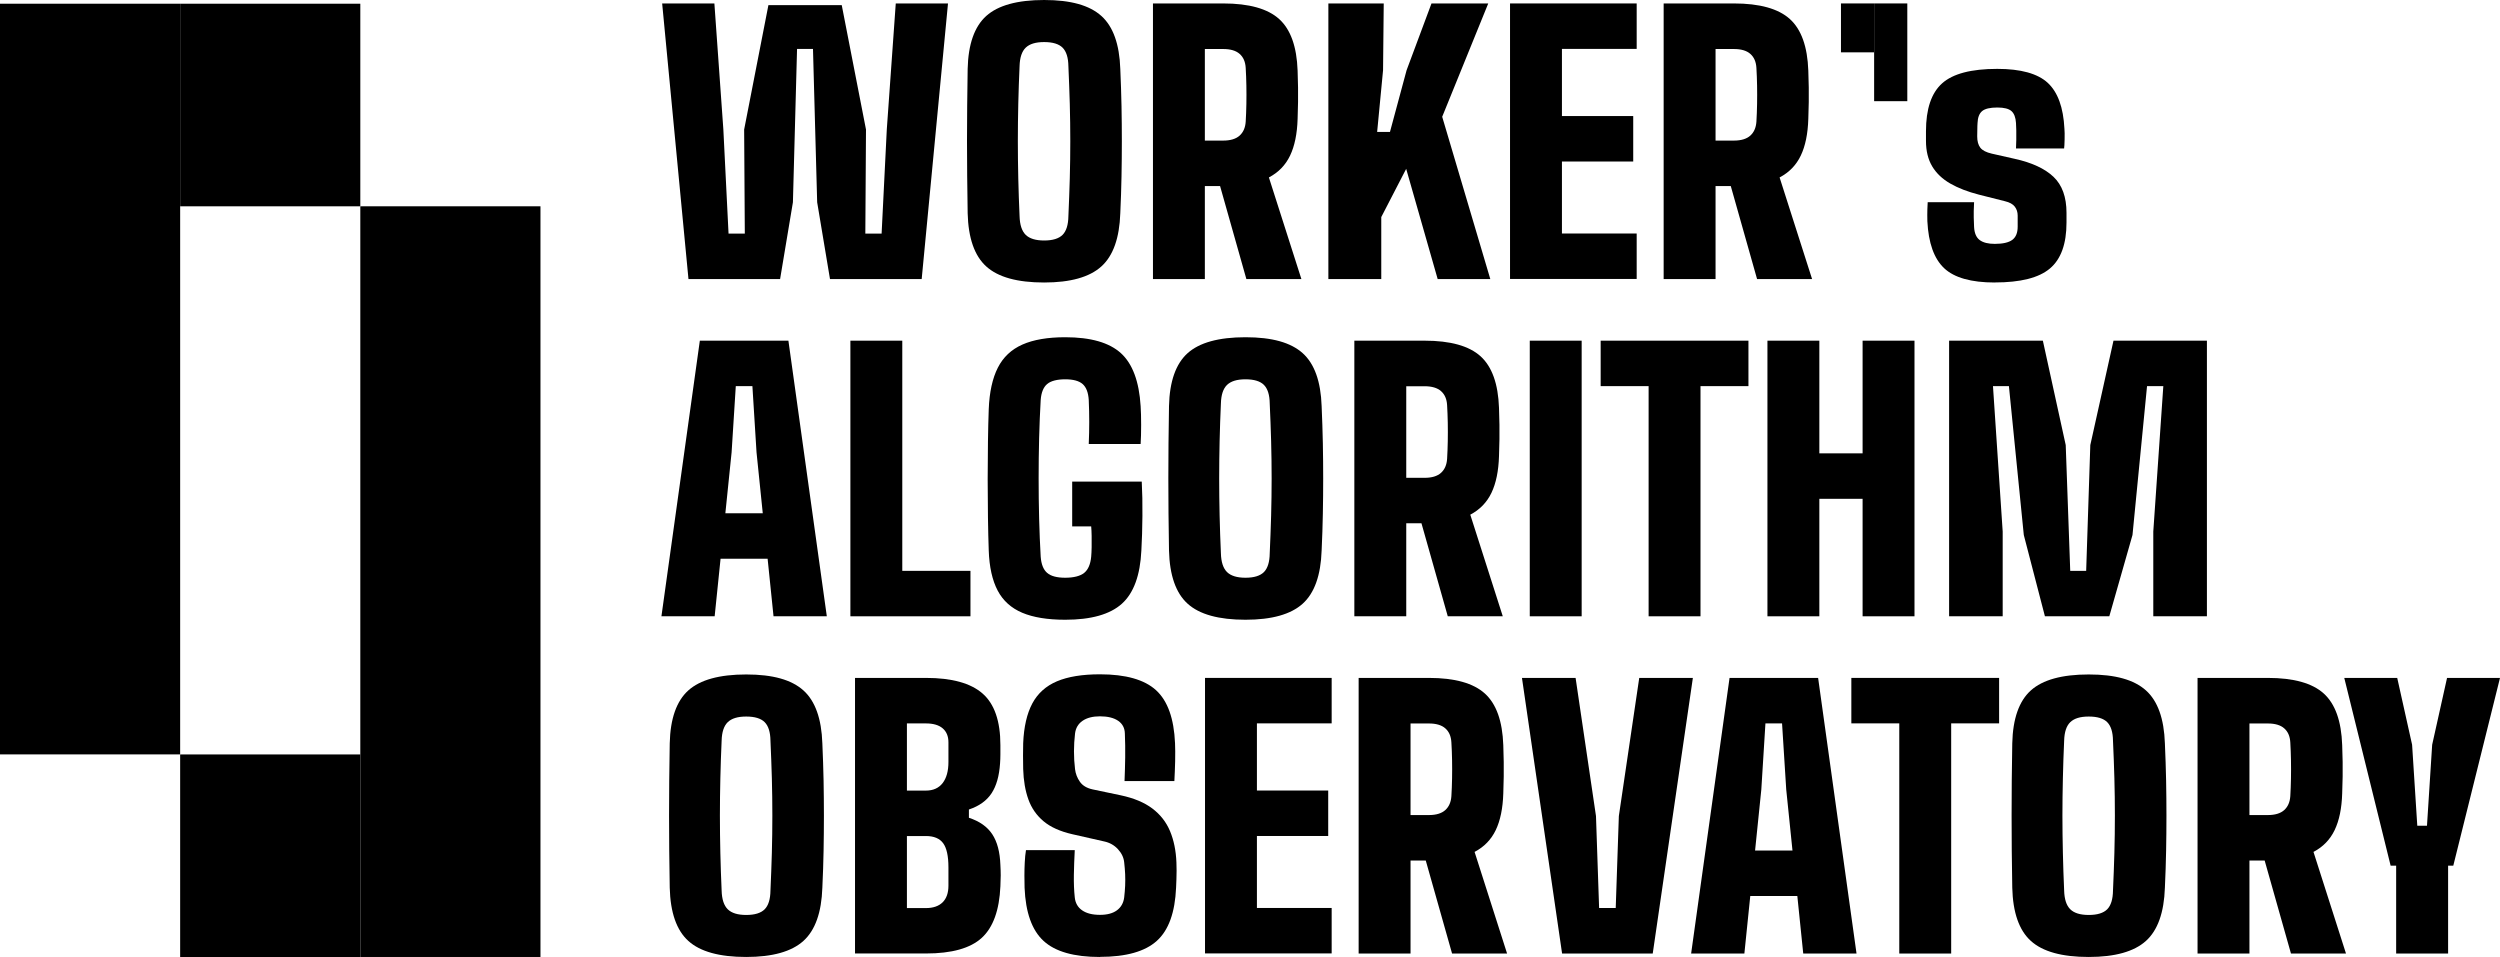 <svg width="256" height="98" viewBox="0 0 256 98" fill="none" xmlns="http://www.w3.org/2000/svg">
<path d="M55.344 21.125H36.896V97.995H55.344V21.125Z" fill="black"/>
<path d="M36.896 77.255H18.448V98H36.896V77.255Z" fill="black"/>
<path d="M0 77.25H18.448V0.381H0V77.25Z" fill="black"/>
<path d="M18.448 21.126H36.896V0.381H18.448V21.126Z" fill="black"/>
<path d="M70.499 28.577L67.805 0.353H73.153L74.072 13.265L74.603 23.922H76.269L76.201 13.265L78.684 0.529H86.195L88.678 13.265L88.61 23.922H90.277L90.807 13.265L91.726 0.353H97.075L94.381 28.577H84.991L83.678 20.711L83.25 5.013H81.618L81.195 20.711L79.882 28.577H70.493H70.499Z" fill="black"/>
<path fill-rule="evenodd" clip-rule="evenodd" d="M100.995 27.286C102.206 28.383 104.181 28.929 106.921 28.929C109.615 28.929 111.567 28.378 112.777 27.286C113.987 26.195 114.632 24.377 114.718 21.836C114.781 20.517 114.82 19.256 114.843 18.051C114.866 16.846 114.877 15.652 114.877 14.47C114.877 13.288 114.866 12.089 114.843 10.873C114.82 9.656 114.775 8.383 114.718 7.053C114.632 4.53 113.987 2.717 112.777 1.631C111.567 0.546 109.66 0 106.921 0C104.181 0 102.206 0.546 100.995 1.631C99.786 2.717 99.146 4.524 99.089 7.053C99.067 8.372 99.049 9.639 99.039 10.855C99.026 12.077 99.021 13.271 99.021 14.447C99.021 15.624 99.026 16.817 99.039 18.028C99.049 19.239 99.067 20.506 99.089 21.836C99.153 24.377 99.786 26.195 100.995 27.286ZM108.81 24.047C108.422 24.433 107.795 24.627 106.921 24.627C106.053 24.627 105.426 24.433 105.031 24.047C104.638 23.66 104.427 23.018 104.404 22.126C104.347 20.836 104.301 19.551 104.272 18.272C104.243 16.994 104.227 15.72 104.227 14.453C104.227 13.186 104.243 11.913 104.272 10.628C104.301 9.344 104.347 8.065 104.404 6.78C104.427 5.894 104.638 5.263 105.031 4.882C105.431 4.501 106.042 4.308 106.921 4.308C107.8 4.308 108.427 4.501 108.81 4.882C109.192 5.269 109.392 5.899 109.404 6.78C109.46 8.065 109.512 9.349 109.546 10.628C109.581 11.907 109.598 13.18 109.598 14.453C109.598 15.726 109.581 16.999 109.546 18.272C109.512 19.546 109.46 20.83 109.404 22.126C109.392 23.018 109.192 23.66 108.81 24.047Z" fill="black"/>
<path fill-rule="evenodd" clip-rule="evenodd" d="M118.063 0.353V28.577H123.377V19.051H124.935L127.629 28.577H133.263L129.935 18.17C130.917 17.653 131.637 16.909 132.105 15.931C132.572 14.953 132.829 13.703 132.875 12.174C132.898 11.515 132.914 10.941 132.92 10.446C132.927 9.952 132.927 9.457 132.92 8.963C132.914 8.469 132.898 7.894 132.875 7.235C132.789 4.774 132.161 3.012 130.985 1.95C129.809 0.887 127.898 0.353 125.255 0.353H118.063ZM125.255 14.396H123.377V5.019H125.255C125.997 5.019 126.561 5.184 126.938 5.519C127.321 5.854 127.526 6.332 127.56 6.957C127.595 7.531 127.617 8.133 127.629 8.764C127.64 9.395 127.64 10.02 127.629 10.651C127.617 11.282 127.595 11.884 127.56 12.458C127.521 13.066 127.315 13.544 126.938 13.885C126.561 14.226 125.997 14.396 125.255 14.396Z" fill="black"/>
<path d="M136.025 28.577V0.353H141.694L141.625 7.195L141.02 13.51H142.333L144.034 7.195L146.585 0.353H152.396L147.681 11.958L152.607 28.577H147.218L143.993 17.289L141.442 22.228V28.577H136.02H136.025Z" fill="black"/>
<path d="M154.627 28.577V0.353H167.596V5.007H159.942V11.884H167.242V16.539H159.942V23.911H167.596V28.565H154.627V28.577Z" fill="black"/>
<path fill-rule="evenodd" clip-rule="evenodd" d="M170.358 0.353V28.577H175.673V19.051H177.231L179.925 28.577H185.558L182.231 18.17C183.213 17.653 183.932 16.909 184.4 15.931C184.868 14.953 185.124 13.703 185.171 12.174C185.194 11.515 185.21 10.941 185.217 10.446C185.222 9.952 185.222 9.457 185.217 8.963C185.21 8.469 185.194 7.894 185.171 7.235C185.085 4.774 184.457 3.012 183.282 1.95C182.105 0.887 180.193 0.353 177.551 0.353H170.358ZM177.551 14.396H175.673V5.019H177.551C178.292 5.019 178.858 5.184 179.234 5.519C179.616 5.854 179.822 6.332 179.857 6.957C179.891 7.531 179.914 8.133 179.925 8.764C179.936 9.395 179.936 10.02 179.925 10.651C179.914 11.282 179.891 11.884 179.857 12.458C179.816 13.066 179.611 13.544 179.234 13.885C178.858 14.226 178.292 14.396 177.551 14.396Z" fill="black"/>
<path d="M204.269 28.929C201.849 28.929 200.119 28.44 199.081 27.463C198.043 26.485 197.471 24.882 197.362 22.649C197.351 22.211 197.351 21.813 197.362 21.438C197.374 21.063 197.385 20.824 197.396 20.705H202.146C202.111 21.387 202.1 21.91 202.111 22.274C202.123 22.637 202.134 22.961 202.146 23.245C202.18 23.882 202.374 24.325 202.728 24.587C203.083 24.848 203.596 24.973 204.269 24.973C205.086 24.973 205.679 24.837 206.05 24.57C206.422 24.297 206.61 23.848 206.61 23.211V22.08C206.61 21.728 206.513 21.421 206.318 21.165C206.124 20.904 205.782 20.716 205.302 20.603L202.643 19.932C201.495 19.637 200.519 19.261 199.708 18.795C198.898 18.329 198.282 17.744 197.859 17.039C197.437 16.334 197.22 15.465 197.22 14.43V13.441C197.22 11.162 197.768 9.526 198.87 8.537C199.971 7.548 201.849 7.053 204.521 7.053C206.929 7.053 208.653 7.531 209.686 8.48C210.719 9.435 211.29 11.003 211.398 13.191C211.421 13.425 211.427 13.788 211.416 14.277C211.405 14.766 211.387 15.073 211.364 15.203H206.438C206.45 14.97 206.461 14.68 206.467 14.339C206.472 13.998 206.472 13.669 206.467 13.345C206.461 13.021 206.45 12.771 206.438 12.595C206.404 12.032 206.25 11.623 205.976 11.378C205.702 11.134 205.223 11.009 204.521 11.009C203.778 11.009 203.259 11.134 202.968 11.378C202.677 11.623 202.522 12.032 202.5 12.595C202.5 12.629 202.494 12.737 202.483 12.913C202.472 13.089 202.466 13.441 202.466 13.97C202.466 14.465 202.574 14.851 202.785 15.124C202.997 15.402 203.39 15.601 203.955 15.732L206.295 16.261C208.053 16.647 209.384 17.261 210.274 18.102C211.164 18.943 211.61 20.176 211.61 21.796V22.785C211.61 24.973 211.044 26.542 209.909 27.497C208.773 28.452 206.895 28.923 204.275 28.923L204.269 28.929Z" fill="black"/>
<path fill-rule="evenodd" clip-rule="evenodd" d="M71.663 34.885L67.73 63.109H73.181L73.786 57.216H78.604L79.209 63.109H84.666L80.733 34.885H71.663ZM78.107 52.561H74.283H74.277L74.917 46.315L75.345 39.54H77.046L77.468 46.315L78.107 52.561Z" fill="black"/>
<path d="M87.08 63.109V34.885H92.394V58.455H99.375V63.109H87.08Z" fill="black"/>
<path d="M109.078 63.462C107.269 63.462 105.803 63.223 104.677 62.746C103.548 62.269 102.708 61.513 102.16 60.473C101.613 59.432 101.304 58.063 101.247 56.369C101.213 55.38 101.184 54.255 101.167 52.993C101.15 51.731 101.138 50.424 101.138 49.083C101.138 47.742 101.15 46.451 101.167 45.201C101.184 43.956 101.213 42.854 101.247 41.905C101.315 40.154 101.629 38.733 102.178 37.653C102.726 36.574 103.564 35.783 104.695 35.283C105.825 34.783 107.286 34.533 109.078 34.533C111.688 34.533 113.587 35.079 114.781 36.164C115.974 37.25 116.647 39.063 116.801 41.586C116.835 42.126 116.853 42.769 116.853 43.519C116.853 44.269 116.835 44.917 116.801 45.468H111.488C111.522 44.69 111.538 43.939 111.538 43.212C111.538 42.484 111.522 41.728 111.488 40.956C111.441 40.194 111.23 39.648 110.859 39.324C110.489 39 109.894 38.841 109.078 38.841C108.263 38.841 107.611 39 107.229 39.324C106.846 39.648 106.624 40.194 106.567 40.956C106.498 42.189 106.441 43.485 106.407 44.843C106.373 46.201 106.356 47.583 106.356 48.981C106.356 50.379 106.373 51.76 106.407 53.118C106.441 54.476 106.498 55.772 106.567 57.006C106.624 57.784 106.846 58.336 107.229 58.665C107.611 58.995 108.228 59.16 109.078 59.16C109.929 59.16 110.609 58.995 111.019 58.665C111.425 58.336 111.664 57.784 111.738 57.006C111.761 56.733 111.779 56.409 111.784 56.028C111.79 55.647 111.79 55.266 111.784 54.88C111.779 54.499 111.761 54.17 111.738 53.902H109.792V49.316H116.915C116.973 50.384 116.996 51.561 116.984 52.834C116.973 54.113 116.938 55.289 116.876 56.369C116.756 58.91 116.094 60.728 114.884 61.819C113.673 62.911 111.738 63.462 109.085 63.462H109.078Z" fill="black"/>
<path fill-rule="evenodd" clip-rule="evenodd" d="M121.613 61.819C122.823 62.916 124.798 63.462 127.538 63.462C130.232 63.462 132.184 62.911 133.394 61.819C134.604 60.728 135.249 58.91 135.335 56.369C135.398 55.051 135.437 53.789 135.46 52.584C135.483 51.379 135.494 50.185 135.494 49.003C135.494 47.821 135.483 46.622 135.46 45.406C135.437 44.189 135.392 42.916 135.335 41.586C135.249 39.063 134.604 37.25 133.394 36.164C132.184 35.079 130.277 34.533 127.538 34.533C124.798 34.533 122.823 35.079 121.613 36.164C120.403 37.25 119.763 39.057 119.706 41.586C119.683 42.905 119.667 44.172 119.655 45.389C119.644 46.611 119.638 47.804 119.638 48.981C119.638 50.157 119.644 51.351 119.655 52.561C119.667 53.772 119.683 55.039 119.706 56.369C119.769 58.91 120.403 60.728 121.613 61.819ZM129.427 58.58C129.039 58.966 128.411 59.16 127.538 59.16C126.67 59.16 126.042 58.966 125.648 58.58C125.255 58.194 125.043 57.551 125.021 56.659C124.964 55.369 124.918 54.084 124.889 52.806C124.861 51.527 124.844 50.254 124.844 48.986C124.844 47.719 124.861 46.446 124.889 45.161C124.918 43.877 124.964 42.598 125.021 41.314C125.043 40.427 125.255 39.796 125.648 39.415C126.048 39.034 126.659 38.841 127.538 38.841C128.417 38.841 129.045 39.034 129.427 39.415C129.809 39.802 130.009 40.433 130.02 41.314C130.077 42.598 130.129 43.883 130.163 45.161C130.197 46.44 130.215 47.713 130.215 48.986C130.215 50.259 130.197 51.532 130.163 52.806C130.129 54.079 130.077 55.363 130.02 56.659C130.009 57.551 129.809 58.194 129.427 58.58Z" fill="black"/>
<path fill-rule="evenodd" clip-rule="evenodd" d="M138.685 34.885V63.109H144V53.584H145.558L148.252 63.109H153.885L150.557 52.703C151.54 52.186 152.259 51.441 152.726 50.464C153.194 49.486 153.451 48.236 153.498 46.707C153.521 46.048 153.537 45.474 153.543 44.979C153.549 44.485 153.549 43.99 153.543 43.496C153.537 43.001 153.521 42.427 153.498 41.768C153.412 39.307 152.783 37.545 151.608 36.482C150.432 35.42 148.52 34.885 145.878 34.885H138.685ZM145.878 48.929H144V39.551H145.878C146.619 39.551 147.184 39.716 147.561 40.052C147.943 40.387 148.149 40.864 148.183 41.489C148.218 42.064 148.24 42.666 148.252 43.297C148.263 43.928 148.263 44.553 148.252 45.184C148.24 45.815 148.218 46.417 148.183 46.991C148.143 47.599 147.938 48.077 147.561 48.418C147.184 48.759 146.619 48.929 145.878 48.929Z" fill="black"/>
<path d="M156.648 63.109V34.885H161.962V63.109H156.648Z" fill="black"/>
<path d="M168.818 63.109V39.54H163.908V34.885H179.041V39.54H174.131V63.109H168.818Z" fill="black"/>
<path d="M180.986 63.109V34.885H186.301V46.423H190.73V34.885H196.044V63.109H190.73V51.078H186.301V63.109H180.986Z" fill="black"/>
<path d="M199.588 63.109V34.885H209.189L211.53 45.576L211.992 58.455H213.624L214.047 45.576L216.421 34.885H225.988V63.109H220.497V54.431L221.524 39.54H219.857L218.367 54.783L215.993 63.109H209.4L207.237 54.783L205.713 39.54H204.081L205.075 54.431V63.109H199.583H199.588Z" fill="black"/>
<path fill-rule="evenodd" clip-rule="evenodd" d="M70.487 96.352C71.697 97.449 73.672 97.994 76.412 97.994C79.106 97.994 81.058 97.443 82.268 96.352C83.478 95.26 84.123 93.442 84.209 90.901C84.272 89.583 84.312 88.321 84.335 87.116C84.357 85.911 84.369 84.718 84.369 83.536C84.369 82.353 84.357 81.154 84.335 79.938C84.312 78.722 84.266 77.449 84.209 76.119C84.123 73.595 83.478 71.782 82.268 70.697C81.058 69.611 79.152 69.065 76.412 69.065C73.672 69.065 71.697 69.611 70.487 70.697C69.277 71.782 68.638 73.59 68.581 76.119C68.558 77.437 68.541 78.705 68.529 79.921C68.518 81.143 68.512 82.336 68.512 83.513C68.512 84.689 68.518 85.883 68.529 87.094C68.541 88.304 68.558 89.571 68.581 90.901C68.644 93.442 69.277 95.26 70.487 96.352ZM78.301 93.112C77.913 93.499 77.285 93.692 76.412 93.692C75.544 93.692 74.917 93.499 74.523 93.112C74.129 92.726 73.918 92.084 73.895 91.191C73.838 89.901 73.792 88.617 73.764 87.338C73.735 86.059 73.718 84.786 73.718 83.519C73.718 82.251 73.735 80.978 73.764 79.694C73.792 78.409 73.838 77.13 73.895 75.846C73.918 74.959 74.129 74.328 74.523 73.948C74.922 73.567 75.533 73.374 76.412 73.374C77.291 73.374 77.919 73.567 78.301 73.948C78.684 74.334 78.884 74.965 78.895 75.846C78.952 77.13 79.003 78.415 79.038 79.694C79.072 80.972 79.089 82.246 79.089 83.519C79.089 84.792 79.072 86.065 79.038 87.338C79.003 88.611 78.952 89.895 78.895 91.191C78.884 92.084 78.684 92.726 78.301 93.112Z" fill="black"/>
<path fill-rule="evenodd" clip-rule="evenodd" d="M87.554 97.637V69.418H94.82C97.463 69.418 99.398 69.952 100.613 71.015C101.829 72.078 102.44 73.84 102.44 76.301V77.255C102.44 77.562 102.428 77.869 102.406 78.171C102.321 79.455 102.035 80.472 101.538 81.228C101.042 81.984 100.271 82.541 99.216 82.894V83.74C100.3 84.093 101.099 84.655 101.606 85.423C102.115 86.196 102.394 87.241 102.44 88.571C102.463 88.958 102.474 89.316 102.474 89.645C102.474 89.975 102.463 90.344 102.44 90.759C102.332 93.203 101.698 94.965 100.534 96.034C99.369 97.102 97.463 97.637 94.82 97.637H87.554ZM92.868 80.956H94.814C95.556 80.956 96.127 80.7 96.527 80.188C96.92 79.677 97.12 78.955 97.12 78.028V76.016C97.12 75.391 96.92 74.914 96.527 74.579C96.133 74.243 95.562 74.078 94.814 74.078H92.868V80.956ZM94.814 92.987H92.868V92.982V85.61H94.814C95.63 85.61 96.218 85.855 96.578 86.343C96.938 86.832 97.12 87.656 97.12 88.821V90.691C97.12 91.436 96.92 92.004 96.527 92.396C96.127 92.788 95.556 92.987 94.814 92.987Z" fill="black"/>
<path d="M112.64 97.995C109.98 97.995 108.057 97.449 106.864 96.352C105.671 95.261 105.02 93.442 104.917 90.902C104.906 90.527 104.9 90.112 104.9 89.657C104.9 89.202 104.911 88.753 104.935 88.299C104.958 87.844 104.997 87.429 105.06 87.054H110.055C110.009 87.912 109.98 88.759 109.964 89.594C109.951 90.43 109.98 91.192 110.055 91.885C110.112 92.459 110.362 92.908 110.807 93.215C111.253 93.528 111.863 93.681 112.64 93.681C113.371 93.681 113.953 93.528 114.375 93.215C114.798 92.902 115.049 92.459 115.118 91.885C115.163 91.487 115.197 91.089 115.215 90.692C115.231 90.299 115.231 89.901 115.215 89.509C115.197 89.117 115.163 88.719 115.118 88.316C115.072 87.821 114.855 87.367 114.478 86.957C114.101 86.548 113.628 86.281 113.062 86.162L109.803 85.423C108.565 85.139 107.583 84.701 106.864 84.099C106.144 83.496 105.626 82.752 105.306 81.859C104.986 80.967 104.809 79.933 104.774 78.756C104.763 78.239 104.758 77.779 104.758 77.369C104.758 76.96 104.763 76.545 104.774 76.108C104.843 74.425 105.158 73.067 105.71 72.033C106.264 70.998 107.109 70.242 108.234 69.765C109.364 69.287 110.83 69.049 112.635 69.049C115.277 69.049 117.195 69.594 118.382 70.68C119.57 71.766 120.215 73.579 120.323 76.102C120.346 76.608 120.351 77.227 120.335 77.955C120.317 78.682 120.289 79.359 120.255 79.984H115.152C115.186 79.171 115.209 78.358 115.22 77.551C115.231 76.739 115.22 75.926 115.186 75.119C115.175 74.556 114.946 74.118 114.501 73.811C114.055 73.505 113.433 73.351 112.635 73.351C111.892 73.351 111.299 73.505 110.854 73.811C110.409 74.118 110.151 74.55 110.083 75.119C110.014 75.721 109.975 76.324 109.975 76.937C109.975 77.551 110.009 78.154 110.083 78.756C110.14 79.228 110.305 79.66 110.58 80.052C110.854 80.444 111.288 80.706 111.892 80.836L114.763 81.439C116.099 81.723 117.178 82.172 117.994 82.786C118.816 83.405 119.421 84.178 119.81 85.105C120.197 86.031 120.42 87.105 120.466 88.316C120.478 88.588 120.483 88.867 120.483 89.163C120.483 89.458 120.478 89.754 120.466 90.043C120.455 90.339 120.442 90.618 120.431 90.89C120.323 93.431 119.672 95.25 118.462 96.341C117.258 97.433 115.317 97.984 112.635 97.984L112.64 97.995Z" fill="black"/>
<path d="M123.394 97.642V69.418H136.362V74.073H128.708V80.95H136.009V85.605H128.708V92.976H136.362V97.63H123.394V97.642Z" fill="black"/>
<path fill-rule="evenodd" clip-rule="evenodd" d="M139.125 69.418V97.642H144.439V88.117H145.997L148.692 97.642H154.325L150.997 87.236C151.979 86.719 152.699 85.974 153.167 84.996C153.634 84.019 153.891 82.769 153.937 81.24C153.96 80.58 153.977 80.006 153.982 79.512C153.989 79.017 153.989 78.523 153.982 78.028C153.977 77.534 153.96 76.96 153.937 76.301C153.851 73.84 153.223 72.078 152.047 71.015C150.872 69.952 148.96 69.418 146.317 69.418H139.125ZM146.317 83.462H144.439V74.084H146.317C147.059 74.084 147.624 74.249 148 74.584C148.383 74.92 148.588 75.397 148.622 76.022C148.658 76.596 148.68 77.199 148.692 77.829C148.703 78.46 148.703 79.086 148.692 79.716C148.68 80.347 148.658 80.95 148.622 81.524C148.583 82.132 148.377 82.609 148 82.95C147.624 83.291 147.059 83.462 146.317 83.462Z" fill="black"/>
<path d="M159.958 97.642L155.849 69.418H161.341L163.429 83.564L163.749 92.982H165.45L165.77 83.564L167.858 69.418H173.35L169.24 97.642H159.958Z" fill="black"/>
<path fill-rule="evenodd" clip-rule="evenodd" d="M177.106 69.418L173.172 97.642H178.624L179.228 91.748H184.046L184.651 97.642H190.108L186.175 69.418H177.106ZM183.55 87.094H179.725H179.72L180.359 80.847L180.781 74.073H182.482L182.91 80.847L183.55 87.094Z" fill="black"/>
<path d="M194.486 97.642V74.073H189.578V69.418H204.709V74.073H199.801V97.642H194.486Z" fill="black"/>
<path fill-rule="evenodd" clip-rule="evenodd" d="M207.962 96.352C209.172 97.449 211.147 97.994 213.887 97.994C216.581 97.994 218.533 97.443 219.743 96.352C220.954 95.26 221.599 93.442 221.685 90.901C221.747 89.583 221.787 88.321 221.81 87.116C221.833 85.911 221.844 84.718 221.844 83.536C221.844 82.353 221.833 81.154 221.81 79.938C221.787 78.722 221.742 77.449 221.685 76.119C221.599 73.595 220.954 71.782 219.743 70.697C218.533 69.611 216.627 69.065 213.887 69.065C211.147 69.065 209.172 69.611 207.962 70.697C206.752 71.782 206.113 73.59 206.056 76.119C206.033 77.437 206.016 78.705 206.004 79.921C205.993 81.143 205.988 82.336 205.988 83.513C205.988 84.689 205.993 85.883 206.004 87.094C206.016 88.304 206.033 89.571 206.056 90.901C206.118 93.442 206.752 95.26 207.962 96.352ZM215.777 93.112C215.389 93.499 214.76 93.692 213.887 93.692C213.02 93.692 212.391 93.499 211.998 93.112C211.603 92.726 211.392 92.084 211.369 91.191C211.312 89.901 211.267 88.617 211.239 87.338C211.21 86.059 211.192 84.786 211.192 83.519C211.192 82.251 211.21 80.978 211.239 79.694C211.267 78.409 211.312 77.13 211.369 75.846C211.392 74.959 211.603 74.328 211.998 73.948C212.398 73.567 213.008 73.374 213.887 73.374C214.766 73.374 215.394 73.567 215.777 73.948C216.159 74.334 216.359 74.965 216.37 75.846C216.427 77.13 216.479 78.415 216.513 79.694C216.547 80.972 216.564 82.246 216.564 83.519C216.564 84.792 216.547 86.065 216.513 87.338C216.479 88.611 216.427 89.895 216.37 91.191C216.359 92.084 216.159 92.726 215.777 93.112Z" fill="black"/>
<path fill-rule="evenodd" clip-rule="evenodd" d="M225.029 69.418V97.642H230.343V88.117H231.901L234.595 97.642H240.229L236.901 87.236C237.884 86.719 238.602 85.974 239.07 84.996C239.538 84.019 239.795 82.769 239.84 81.24C239.864 80.58 239.881 80.006 239.887 79.512C239.892 79.017 239.892 78.523 239.887 78.028C239.881 77.534 239.864 76.96 239.84 76.301C239.756 73.84 239.127 72.078 237.952 71.015C236.776 69.952 234.864 69.418 232.221 69.418H225.029ZM232.221 83.462H230.343V74.084H232.221C232.963 74.084 233.528 74.249 233.905 74.584C234.287 74.92 234.493 75.397 234.527 76.022C234.561 76.596 234.584 77.199 234.595 77.829C234.607 78.46 234.607 79.086 234.595 79.716C234.584 80.347 234.561 80.95 234.527 81.524C234.487 82.132 234.282 82.609 233.905 82.95C233.528 83.291 232.963 83.462 232.221 83.462Z" fill="black"/>
<path d="M245.366 97.642V88.645H244.801L240.053 69.418H245.475L246.999 76.261L247.53 84.553H248.523L249.054 76.261L250.578 69.418H256L251.217 88.645H250.686V97.642H245.372H245.366Z" fill="black"/>
<path d="M191.911 0.352H188.515V5.359H191.911V0.352Z" fill="black"/>
<path d="M195.308 0.352H191.911V10.361H195.308V0.352Z" fill="black"/>
</svg>
